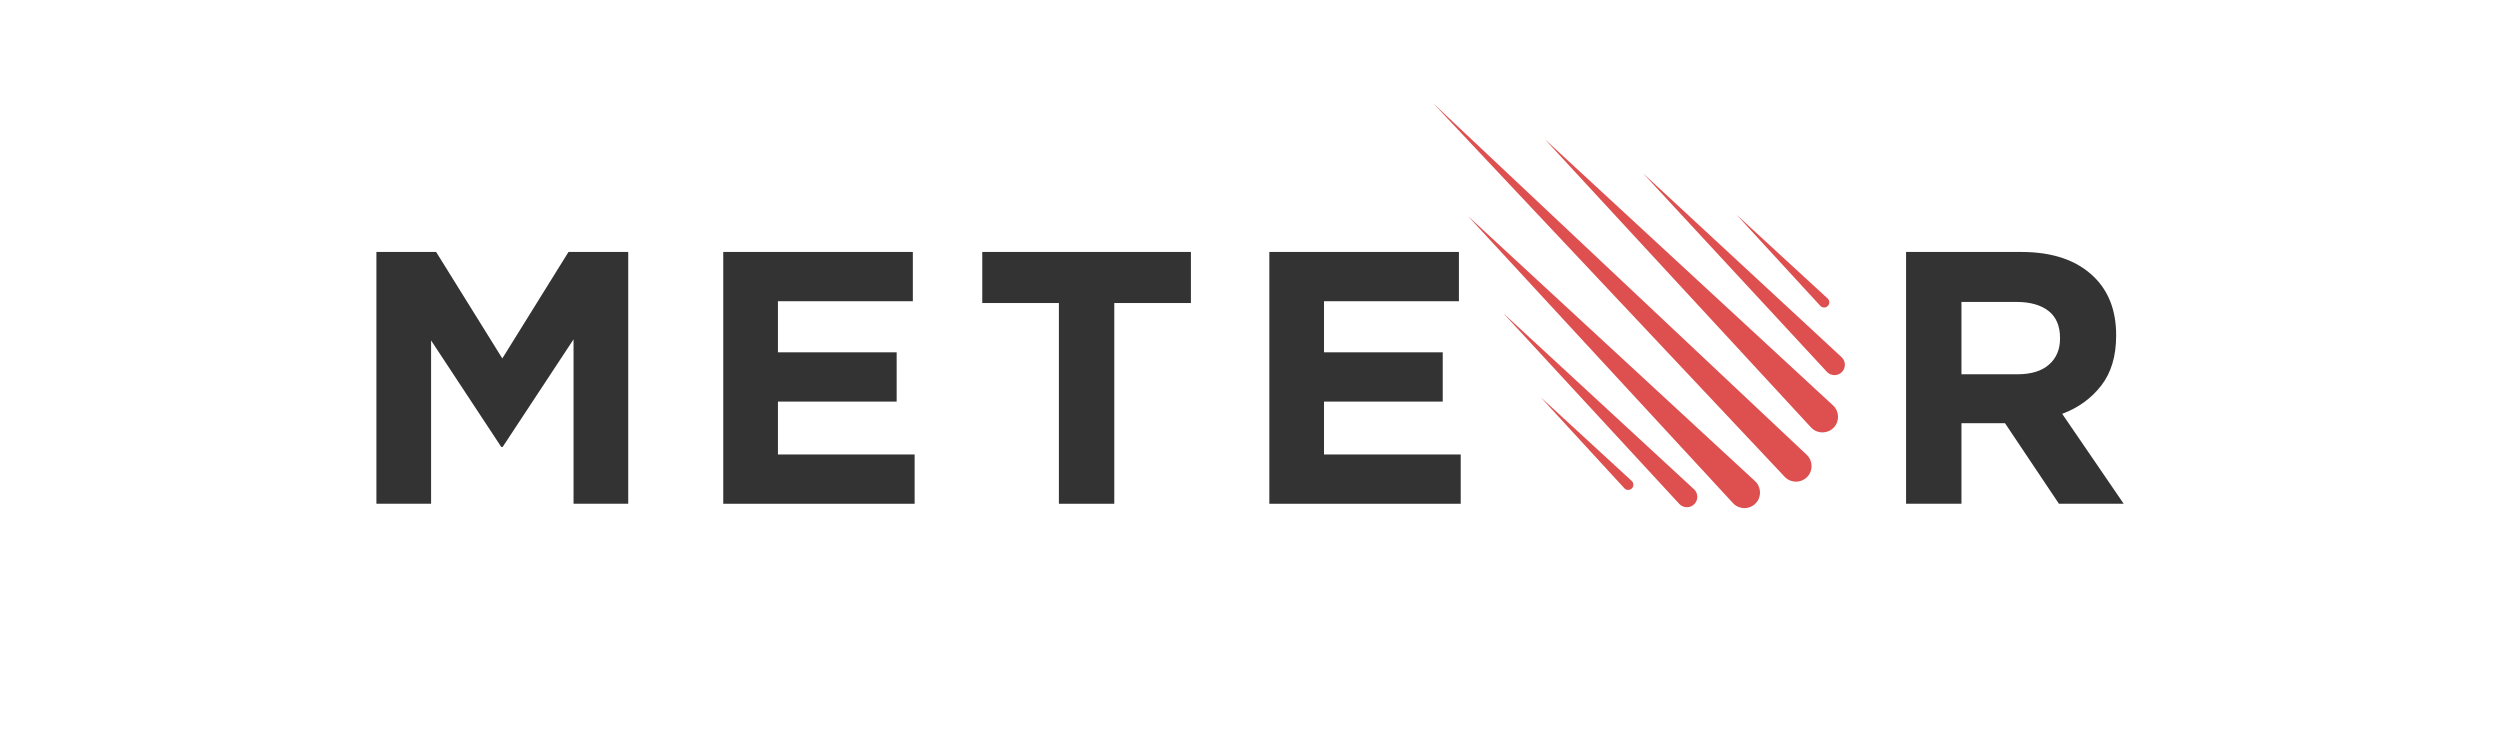 <?xml version="1.0" encoding="utf-8"?>
<!-- Generator: Adobe Illustrator 16.0.4, SVG Export Plug-In . SVG Version: 6.00 Build 0)  -->
<!DOCTYPE svg PUBLIC "-//W3C//DTD SVG 1.1//EN" "http://www.w3.org/Graphics/SVG/1.1/DTD/svg11.dtd">
<svg version="1.1" xmlns="http://www.w3.org/2000/svg" xmlns:xlink="http://www.w3.org/1999/xlink" x="0px" y="0px" width="920px"
	 height="278.068px" viewBox="0 0 920 278.068" enable-background="new 0 0 920 278.068" xml:space="preserve">
<symbol  id="logo-coralspace" viewBox="-460 -139.034 920 278.068">
	<polygon fill="none" points="460,-139.034 -460,-139.034 -460,139.034 460,139.034 	"/>
	<g>
		<g>
			<path fill="#DE4F4F" d="M196.754-36.419L67.385,101.053L204.856-28.316c2.305-2.169,2.415-5.796,0.246-8.103
				c-2.17-2.305-5.796-2.415-8.103-0.245C196.92-36.589,196.83-36.498,196.754-36.419"/>
			<path fill="#DE4F4F" d="M177.739-46.114L80.192,59.536l105.65-97.549c2.326-2.147,2.471-5.774,0.323-8.102
				c-2.148-2.326-5.776-2.472-8.103-0.322C177.953-46.336,177.84-46.222,177.739-46.114"/>
			<path fill="#DE4F4F" d="M157.973-46.398L93.146,23.829l70.228-64.826c1.552-1.432,1.648-3.851,0.217-5.401
				c-1.432-1.55-3.852-1.648-5.401-0.217C158.115-46.546,158.039-46.47,157.973-46.398"/>
			<path fill="#DE4F4F" d="M212.289,2.209l-67.68,73.083L217.69,7.61c1.549-1.434,1.642-3.853,0.207-5.401s-3.851-1.641-5.401-0.206
				C212.426,2.066,212.354,2.141,212.289,2.209"/>
			<path fill="#DE4F4F" d="M206.45-18.252L108.479,87.821L214.552-10.15c2.326-2.148,2.47-5.774,0.321-8.102
				c-2.147-2.326-5.775-2.47-8.102-0.32C206.661-18.473,206.55-18.359,206.45-18.252"/>
			<path fill="#DE4F4F" d="M137.764-40.643l-30.84,33.54l33.54-30.84c0.777-0.715,0.828-1.924,0.114-2.7
				c-0.715-0.777-1.924-0.827-2.7-0.114C137.839-40.72,137.8-40.681,137.764-40.643"/>
			<path fill="#DE4F4F" d="M209.87,26.49l-30.839,33.541l33.539-30.84c0.778-0.716,0.828-1.924,0.114-2.701
				c-0.715-0.777-1.924-0.827-2.701-0.114C209.946,26.413,209.905,26.453,209.87,26.49"/>
		</g>
		<polygon fill="#333333" points="-321.482,46.319 -299.507,46.319 -275.149,7.134 -250.79,46.319 -228.814,46.319 
			-228.814,-46.351 -248.938,-46.351 -248.938,14.149 -275.018,-25.433 -275.545,-25.433 -301.361,13.752 -301.361,-46.351 
			-321.482,-46.351 		"/>
		<polygon fill="#333333" points="-193.842,46.319 -124.075,46.319 -124.075,28.183 -173.719,28.183 -173.719,9.384 -130.032,9.384 
			-130.032,-8.753 -173.719,-8.753 -173.719,-28.213 -123.415,-28.213 -123.415,-46.351 -193.842,-46.351 		"/>
		<polygon fill="#333333" points="-70.328,27.521 -98.524,27.521 -98.524,46.319 -21.743,46.319 -21.743,27.521 -49.941,27.521 
			-49.941,-46.35 -70.328,-46.35 		"/>
		<polygon fill="#333333" points="7.115,46.319 76.881,46.319 76.881,28.183 27.238,28.183 27.238,9.384 70.925,9.384 
			70.925,-8.753 27.238,-8.753 27.238,-28.213 77.543,-28.213 77.543,-46.351 7.115,-46.351 		"/>
		<path fill="#333333" d="M241.432,46.319h42.359c11.739,0,20.741-3.134,27.007-9.399c5.297-5.295,7.943-12.357,7.943-21.181v-0.266
			c0-7.503-1.832-13.614-5.493-18.336c-3.663-4.723-8.452-8.186-14.364-10.393l22.638-33.095h-23.829l-19.857,29.653h-0.263h-15.756
			V-46.35h-20.385V46.319z M282.47,1.308c5.03,0,8.89,1.192,11.583,3.574c2.691,2.384,4.037,5.561,4.037,9.533v0.265
			c0,4.412-1.413,7.721-4.238,9.929c-2.824,2.205-6.75,3.31-11.779,3.31h-20.256V1.308H282.47z"/>
	</g>
</symbol>
<g id="Layer_1">
</g>
<g id="Layer_2">
	
		<use xlink:href="#logo-coralspace"  width="920" height="278.068" x="-460" y="-139.034" transform="matrix(1 0 0 -1 460 139.034)" overflow="visible"/>
</g>
</svg>
